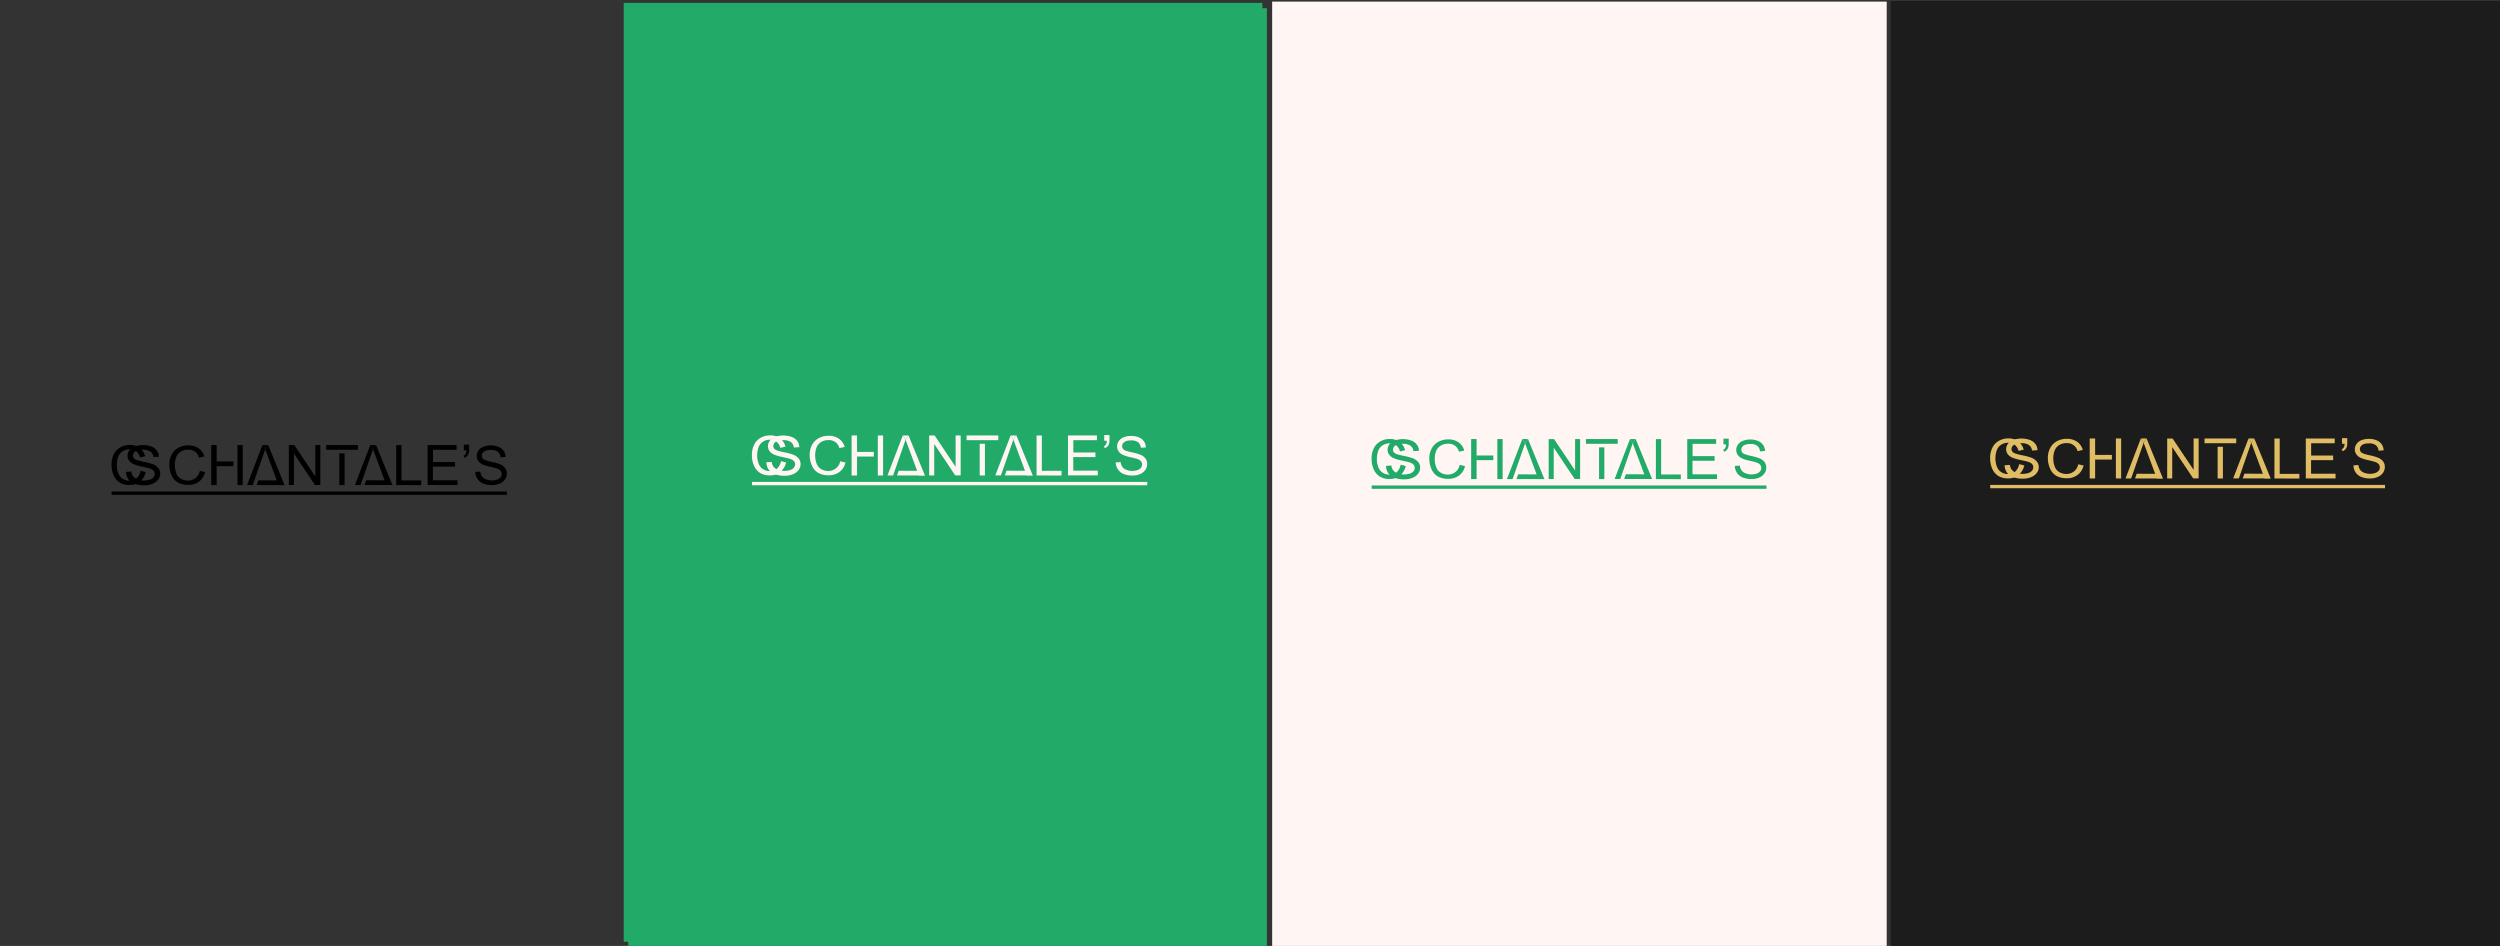 <svg xmlns="http://www.w3.org/2000/svg" viewBox="0 0 1627.2 615.71"><rect x="0" y="0" width="1627.2" height="615.71" fill="#333333" stroke="none"/><defs><style>.cls-1{fill:#21aa68;}.cls-2{fill:#fff6f3;}.cls-3{fill:#1c1c1c;}.cls-4{fill:#e0bd65;}</style></defs><g id="Capa_2" data-name="Capa 2"><rect class="cls-1" x="408.91" y="5.34" width="415.69" height="611.1"/><path class="cls-2" d="M545.07,303.73l3.48.81a10.6,10.6,0,0,1-3.94,6.16,11.28,11.28,0,0,1-7,2.12,13.37,13.37,0,0,1-6.92-1.61,10.19,10.19,0,0,1-4-4.75,16.41,16.41,0,0,1-1.41-6.67,13.7,13.7,0,0,1,1.57-6.76,10.64,10.64,0,0,1,4.44-4.4,13.45,13.45,0,0,1,6.36-1.51,11.44,11.44,0,0,1,6.67,1.92,9.64,9.64,0,0,1,3.74,5.35l-3.44.76a6.86,6.86,0,0,0-7.07-5.2,8.74,8.74,0,0,0-5,1.36,7.45,7.45,0,0,0-2.88,3.69,14.18,14.18,0,0,0-.81,4.79,14.69,14.69,0,0,0,1,5.56,6.77,6.77,0,0,0,3,3.53,9.13,9.13,0,0,0,4.45,1.17,7.79,7.79,0,0,0,5-1.62A7.89,7.89,0,0,0,545.07,303.73Z"/><path class="cls-2" d="M603,313V286.92h3.54l13.68,20.45V286.92h3.28v26H620l-13.69-20.45v20.45H603Z"/><path class="cls-2" d="M672.93,313V286.92h3.44v23h12.82V313Z"/><path class="cls-2" d="M693.39,313V286.92h18.83V290H696.87v8h14.34v3H696.82v8.83h16v3.08H693.39Z"/><path class="cls-2" d="M717,290.35v-3.69h3.43v2.93a8.25,8.25,0,0,1-.55,3.44,5,5,0,0,1-2.38,2.17l-.75-1.26a2.63,2.63,0,0,0,1.41-1.22,4.81,4.81,0,0,0,.51-2.32l-1.67,0Z"/><path class="cls-2" d="M724.44,304.44l3.24-.25a6.69,6.69,0,0,0,1.06,3.08,5.41,5.41,0,0,0,2.57,1.92,9.89,9.89,0,0,0,3.94.75,10.13,10.13,0,0,0,3.44-.55,4.92,4.92,0,0,0,2.22-1.52,3.36,3.36,0,0,0,.7-2.12,3.47,3.47,0,0,0-.7-2.07,5.2,5.2,0,0,0-2.33-1.46c-.7-.25-2.22-.66-4.59-1.21a23.58,23.58,0,0,1-5-1.57,6.68,6.68,0,0,1-2.73-2.32,5.56,5.56,0,0,1-.91-3.08,6.15,6.15,0,0,1,1.11-3.54A6.7,6.7,0,0,1,729.7,288a12.71,12.71,0,0,1,4.74-.86,13,13,0,0,1,5,.91,7.38,7.38,0,0,1,3.39,2.62,7.26,7.26,0,0,1,1.26,3.94l-3.28.26a5,5,0,0,0-1.77-3.59,7.12,7.12,0,0,0-4.5-1.21c-2.07,0-3.58.35-4.49,1.11a3.18,3.18,0,0,0-1.41,2.63,2.89,2.89,0,0,0,1,2.22c.65.55,2.37,1.16,5.15,1.76a34.11,34.11,0,0,1,5.7,1.62,7.72,7.72,0,0,1,3.34,2.53A6.12,6.12,0,0,1,745,305.5a6.86,6.86,0,0,1-1.16,3.74A7.91,7.91,0,0,1,740.4,312a12,12,0,0,1-4.95,1,15.12,15.12,0,0,1-5.85-1,7.93,7.93,0,0,1-3.69-3A8.18,8.18,0,0,1,724.44,304.44Z"/><polygon class="cls-2" points="657.83 289.64 649.75 312.92 646.07 312.92 656.07 286.92 657.83 289.64"/><polygon class="cls-2" points="657.83 289.64 659.8 286.92 670.46 312.92 666.52 312.92 657.83 289.64"/><polygon class="cls-2" points="656.07 286.92 659.8 286.92 657.83 289.64 656.07 286.92"/><polygon class="cls-2" points="670.46 312.92 665.96 309.89 653.39 309.84 652.28 312.92 670.46 312.92"/><polygon class="cls-2" points="587.69 289.69 579.56 312.98 575.87 312.98 585.87 286.92 587.69 289.69"/><polygon class="cls-2" points="587.69 289.69 589.61 286.92 600.26 312.98 596.32 312.98 587.69 289.69"/><polygon class="cls-2" points="585.87 286.92 589.61 286.92 587.69 289.69 585.87 286.92"/><polygon class="cls-2" points="600.26 312.98 595.77 309.94 583.19 309.89 582.08 312.98 600.26 312.98"/><rect class="cls-2" x="635.92" y="292.32" width="3.43" height="20.65"/><rect class="cls-2" x="627.38" y="286.92" width="20.65" height="3.08"/><rect class="cls-2" x="552.54" y="286.92" width="3.54" height="26.06"/><rect class="cls-2" x="569.61" y="286.92" width="3.43" height="26.06"/><rect class="cls-2" x="555.82" y="297.62" width="11.16" height="3.03"/><path class="cls-2" d="M506.58,303.63l3.34.86a11.38,11.38,0,0,1-3.79,6.26,10.53,10.53,0,0,1-6.67,2.17,11.91,11.91,0,0,1-6.61-1.66,10.54,10.54,0,0,1-3.89-4.8,16.65,16.65,0,0,1-1.31-6.77,14.76,14.76,0,0,1,1.51-6.86,10.2,10.2,0,0,1,4.29-4.45,12.61,12.61,0,0,1,6.12-1.51,10.42,10.42,0,0,1,6.36,1.92,9.74,9.74,0,0,1,3.58,5.4l-3.33.81a7.83,7.83,0,0,0-2.52-4,6.7,6.7,0,0,0-4.2-1.27,8,8,0,0,0-4.84,1.42,7,7,0,0,0-2.73,3.74,15.55,15.55,0,0,0-.81,4.84,14.79,14.79,0,0,0,1,5.61,6.92,6.92,0,0,0,2.93,3.58,7.94,7.94,0,0,0,4.29,1.17,7.31,7.31,0,0,0,4.75-1.62A8.94,8.94,0,0,0,506.58,303.63Z"/><path class="cls-2" d="M497,304.39l3.48-.25a6.32,6.32,0,0,0,1.17,3.08,6.4,6.4,0,0,0,2.82,2,11.76,11.76,0,0,0,4.3.75,12,12,0,0,0,3.73-.55,4.84,4.84,0,0,0,2.43-1.57,3.51,3.51,0,0,0,.81-2.17,3.11,3.11,0,0,0-.76-2.07,5.73,5.73,0,0,0-2.53-1.46q-1.12-.39-5-1.21a26.83,26.83,0,0,1-5.4-1.57,7.22,7.22,0,0,1-3-2.32,5.25,5.25,0,0,1-1-3.13,6,6,0,0,1,1.21-3.59,7.49,7.49,0,0,1,3.54-2.52,16.46,16.46,0,0,1,10.65.05,7.76,7.76,0,0,1,3.69,2.67,6.9,6.9,0,0,1,1.36,4l-3.58.25a4.92,4.92,0,0,0-2-3.58,8.24,8.24,0,0,0-4.9-1.21c-2.27,0-3.89.35-4.9,1.11a3.3,3.3,0,0,0-1.56,2.67,2.63,2.63,0,0,0,1.11,2.23c.7.6,2.57,1.16,5.6,1.81a39.65,39.65,0,0,1,6.21,1.62A8.46,8.46,0,0,1,518.2,302a5.63,5.63,0,0,1,1.16,3.58,6.21,6.21,0,0,1-1.26,3.79,8.45,8.45,0,0,1-3.69,2.78,14.2,14.2,0,0,1-5.4,1,18.26,18.26,0,0,1-6.41-1,8.83,8.83,0,0,1-4.05-3A9.49,9.49,0,0,1,497,304.39Z"/><rect class="cls-2" x="487.7" y="317.17" width="257.3" height="2.17"/><path d="M130,306.49l3.49.81a10.67,10.67,0,0,1-3.94,6.16,11.36,11.36,0,0,1-7,2.12,13.37,13.37,0,0,1-6.92-1.62,10.09,10.09,0,0,1-4-4.75,16.4,16.4,0,0,1-1.42-6.66,13.82,13.82,0,0,1,1.57-6.77,10.62,10.62,0,0,1,4.44-4.39,13.46,13.46,0,0,1,6.37-1.52,11.41,11.41,0,0,1,6.66,1.92,9.63,9.63,0,0,1,3.74,5.36l-3.43.75a6.86,6.86,0,0,0-7.07-5.2,8.82,8.82,0,0,0-5,1.36,7.38,7.38,0,0,0-2.88,3.69,14,14,0,0,0-.81,4.8,14.44,14.44,0,0,0,1,5.55,6.83,6.83,0,0,0,3,3.54,9.08,9.08,0,0,0,4.44,1.16,7.77,7.77,0,0,0,7.83-6.31Z"/><path d="M188,315.73V289.67h3.53l13.69,20.45V289.67h3.28v26H205l-13.68-20.45v20.45H188Z"/><path d="M257.88,315.73V289.67h3.43v23h12.83v3.08Z"/><path d="M278.33,315.73V289.67h18.84v3.08H281.82v8h14.34v3h-14.4v8.84h16v3.08H278.33Z"/><path d="M301.91,293.11v-3.69h3.44v2.93a8,8,0,0,1-.56,3.43,4.93,4.93,0,0,1-2.37,2.17l-.76-1.26a2.63,2.63,0,0,0,1.42-1.21,4.84,4.84,0,0,0,.5-2.32l-1.67-.05Z"/><path d="M309.39,307.19l3.23-.25a6.81,6.81,0,0,0,1.06,3.08,5.43,5.43,0,0,0,2.58,1.92,9.68,9.68,0,0,0,3.94.76,9.82,9.82,0,0,0,3.43-.56,4.93,4.93,0,0,0,2.22-1.51,3.33,3.33,0,0,0,.71-2.12,3.37,3.37,0,0,0-.71-2.07,5.11,5.11,0,0,0-2.32-1.47c-.71-.25-2.22-.65-4.6-1.21a23.71,23.71,0,0,1-5-1.56,6.6,6.6,0,0,1-2.72-2.33,5.48,5.48,0,0,1-.91-3.08,6.07,6.07,0,0,1,1.11-3.53,6.79,6.79,0,0,1,3.23-2.48,12.92,12.92,0,0,1,4.75-.86,13.19,13.19,0,0,1,5.05.91,7.49,7.49,0,0,1,3.38,2.63,7.12,7.12,0,0,1,1.26,3.94l-3.28.25a5,5,0,0,0-1.77-3.59,7.15,7.15,0,0,0-4.49-1.21c-2.07,0-3.59.36-4.5,1.11a3.21,3.21,0,0,0-1.41,2.63,2.86,2.86,0,0,0,1,2.22c.66.56,2.37,1.16,5.15,1.77a33,33,0,0,1,5.71,1.62,7.65,7.65,0,0,1,3.33,2.52,6.06,6.06,0,0,1,1.06,3.54,6.75,6.75,0,0,1-1.16,3.73,8,8,0,0,1-3.38,2.73,12,12,0,0,1-5,1,15.17,15.17,0,0,1-5.86-1,8.05,8.05,0,0,1-3.69-3A8.2,8.2,0,0,1,309.39,307.19Z"/><polygon points="242.78 292.4 234.7 315.68 231.01 315.68 241.01 289.67 242.78 292.4"/><polygon points="242.78 292.4 244.75 289.67 255.4 315.68 251.47 315.68 242.78 292.4"/><polygon points="241.01 289.67 244.75 289.67 242.78 292.4 241.01 289.67"/><polygon points="255.4 315.68 250.91 312.65 238.33 312.6 237.22 315.68 255.4 315.68"/><polygon points="172.63 292.45 164.5 315.73 160.82 315.73 170.81 289.67 172.63 292.45"/><polygon points="172.63 292.45 174.55 289.67 185.21 315.73 181.27 315.73 172.63 292.45"/><polygon points="170.81 289.67 174.55 289.67 172.63 292.45 170.81 289.67"/><polygon points="185.21 315.73 180.71 312.7 168.14 312.65 167.03 315.73 185.21 315.73"/><rect x="220.86" y="295.07" width="3.43" height="20.65"/><rect x="212.33" y="289.67" width="20.65" height="3.08"/><rect x="137.48" y="289.67" width="3.54" height="26.06"/><rect x="154.55" y="289.67" width="3.43" height="26.06"/><rect x="140.77" y="300.38" width="11.16" height="3.03"/><path d="M91.53,306.39l3.33.86a11.39,11.39,0,0,1-3.79,6.26,10.56,10.56,0,0,1-6.66,2.17A11.92,11.92,0,0,1,77.79,314a10.55,10.55,0,0,1-3.89-4.8,16.81,16.81,0,0,1-1.31-6.76,14.8,14.8,0,0,1,1.52-6.87,10.12,10.12,0,0,1,4.29-4.44,12.61,12.61,0,0,1,6.11-1.52,10.46,10.46,0,0,1,6.36,1.92,9.8,9.8,0,0,1,3.59,5.4l-3.33.81a7.84,7.84,0,0,0-2.53-4,6.65,6.65,0,0,0-4.19-1.26,8,8,0,0,0-4.85,1.41,7.1,7.1,0,0,0-2.73,3.74,15.9,15.9,0,0,0-.8,4.85,14.71,14.71,0,0,0,1,5.6,6.92,6.92,0,0,0,2.92,3.59,8,8,0,0,0,4.3,1.16A7.23,7.23,0,0,0,89,311.23,8.92,8.92,0,0,0,91.53,306.39Z"/><path d="M82,307.14l3.49-.25A6.22,6.22,0,0,0,86.63,310a6.41,6.41,0,0,0,2.83,2,11.5,11.5,0,0,0,4.29.76,11.68,11.68,0,0,0,3.74-.56,4.81,4.81,0,0,0,2.42-1.56,3.49,3.49,0,0,0,.81-2.17,3,3,0,0,0-.76-2.07,5.63,5.63,0,0,0-2.52-1.47q-1.14-.37-5-1.21A26.12,26.12,0,0,1,87,302.09a7,7,0,0,1-3-2.32,5.25,5.25,0,0,1-1-3.13,6,6,0,0,1,1.21-3.59,7.58,7.58,0,0,1,3.53-2.52,16.49,16.49,0,0,1,10.66.05,7.74,7.74,0,0,1,3.68,2.68,6.88,6.88,0,0,1,1.37,4l-3.59.25a4.92,4.92,0,0,0-2-3.59A8.29,8.29,0,0,0,93,292.7c-2.27,0-3.88.35-4.89,1.11a3.32,3.32,0,0,0-1.57,2.68,2.6,2.6,0,0,0,1.11,2.22c.71.61,2.58,1.16,5.61,1.82a38.82,38.82,0,0,1,6.21,1.61,8.42,8.42,0,0,1,3.63,2.58,5.65,5.65,0,0,1,1.17,3.59,6.19,6.19,0,0,1-1.27,3.78,8.47,8.47,0,0,1-3.68,2.78,14.1,14.1,0,0,1-5.41,1,18.11,18.11,0,0,1-6.41-1,8.8,8.8,0,0,1-4-3A9.47,9.47,0,0,1,82,307.14Z"/><rect x="72.64" y="319.92" width="257.3" height="2.17"/></g><g id="Capa_3" data-name="Capa 3"><rect class="cls-1" x="405.96" y="1.87" width="415.69" height="611.1"/><path class="cls-2" d="M546.81,300.24l3.49.81a10.6,10.6,0,0,1-3.94,6.16,11.28,11.28,0,0,1-7,2.12,13.37,13.37,0,0,1-6.92-1.61,10.14,10.14,0,0,1-4-4.75A16.41,16.41,0,0,1,527,296.3a13.8,13.8,0,0,1,1.56-6.76,10.7,10.7,0,0,1,4.44-4.4,13.46,13.46,0,0,1,6.37-1.51,11.33,11.33,0,0,1,6.66,1.92,9.64,9.64,0,0,1,3.74,5.35l-3.43.76a6.86,6.86,0,0,0-7.07-5.2,8.74,8.74,0,0,0-5,1.36,7.34,7.34,0,0,0-2.88,3.69,13.94,13.94,0,0,0-.81,4.79,14.53,14.53,0,0,0,1,5.56,6.81,6.81,0,0,0,3,3.53,9.08,9.08,0,0,0,4.44,1.16,7.74,7.74,0,0,0,7.83-6.31Z"/><path class="cls-2" d="M604.79,309.48V283.43h3.53L622,303.88V283.43h3.28v26h-3.54L608.07,289v20.45h-3.28Z"/><path class="cls-2" d="M674.68,309.48V283.43h3.43v23h12.83v3.08Z"/><path class="cls-2" d="M695.13,309.48V283.43H714v3.08H698.62v8H713v3H698.57v8.83h15.95v3.08H695.13Z"/><path class="cls-2" d="M718.72,286.86v-3.69h3.43v2.93a8.07,8.07,0,0,1-.56,3.44,5,5,0,0,1-2.37,2.17l-.76-1.26a2.65,2.65,0,0,0,1.42-1.22,4.82,4.82,0,0,0,.5-2.32l-1.66-.05Z"/><path class="cls-2" d="M726.19,301l3.23-.25a6.81,6.81,0,0,0,1.06,3.08,5.49,5.49,0,0,0,2.58,1.92,9.85,9.85,0,0,0,3.94.75,10.07,10.07,0,0,0,3.43-.55,4.94,4.94,0,0,0,2.22-1.52,3.31,3.31,0,0,0,.71-2.12,3.39,3.39,0,0,0-.71-2.07,5.1,5.1,0,0,0-2.32-1.46c-.71-.26-2.22-.66-4.6-1.21a24.19,24.19,0,0,1-5-1.57,6.59,6.59,0,0,1-2.72-2.32,5.48,5.48,0,0,1-.91-3.08,6.08,6.08,0,0,1,1.11-3.54,6.71,6.71,0,0,1,3.23-2.47,12.76,12.76,0,0,1,4.75-.86,13,13,0,0,1,5,.91,7.4,7.4,0,0,1,3.38,2.62,7.15,7.15,0,0,1,1.26,3.94l-3.28.25a5,5,0,0,0-1.77-3.58,7.09,7.09,0,0,0-4.49-1.21c-2.07,0-3.59.35-4.49,1.11a3.18,3.18,0,0,0-1.42,2.62,2.92,2.92,0,0,0,1,2.23c.66.55,2.38,1.16,5.15,1.76A34,34,0,0,1,742.3,296a7.67,7.67,0,0,1,3.33,2.52,6.08,6.08,0,0,1,1.06,3.54,6.78,6.78,0,0,1-1.16,3.74,7.94,7.94,0,0,1-3.38,2.72,12,12,0,0,1-4.95,1,15.21,15.21,0,0,1-5.86-1,8,8,0,0,1-3.69-3A8.25,8.25,0,0,1,726.19,301Z"/><polygon class="cls-2" points="659.58 286.15 651.5 309.43 647.81 309.43 657.81 283.43 659.58 286.15"/><polygon class="cls-2" points="659.58 286.15 661.55 283.43 672.2 309.43 668.26 309.43 659.58 286.15"/><polygon class="cls-2" points="657.81 283.43 661.55 283.43 659.58 286.15 657.81 283.43"/><polygon class="cls-2" points="672.2 309.43 667.71 306.4 655.13 306.35 654.02 309.43 672.2 309.43"/><polygon class="cls-2" points="589.43 286.2 581.3 309.48 577.62 309.48 587.62 283.43 589.43 286.2"/><polygon class="cls-2" points="589.43 286.2 591.35 283.43 602.01 309.48 598.07 309.48 589.43 286.2"/><polygon class="cls-2" points="587.62 283.43 591.35 283.43 589.43 286.2 587.62 283.43"/><polygon class="cls-2" points="602.01 309.48 597.51 306.45 584.94 306.4 583.83 309.48 602.01 309.48"/><rect class="cls-2" x="637.66" y="288.83" width="3.43" height="20.65"/><rect class="cls-2" x="629.13" y="283.43" width="20.65" height="3.08"/><rect class="cls-2" x="554.29" y="283.43" width="3.54" height="26.06"/><rect class="cls-2" x="571.35" y="283.43" width="3.43" height="26.06"/><rect class="cls-2" x="557.57" y="294.13" width="11.16" height="3.03"/><path class="cls-2" d="M508.33,300.14l3.33.86a11.37,11.37,0,0,1-3.78,6.26,10.53,10.53,0,0,1-6.67,2.17,11.92,11.92,0,0,1-6.62-1.66,10.52,10.52,0,0,1-3.88-4.8,16.66,16.66,0,0,1-1.32-6.77,14.83,14.83,0,0,1,1.52-6.87,10.12,10.12,0,0,1,4.29-4.44,12.6,12.6,0,0,1,6.11-1.51,10.44,10.44,0,0,1,6.36,1.91,9.83,9.83,0,0,1,3.59,5.41l-3.33.81a7.8,7.8,0,0,0-2.53-4,6.65,6.65,0,0,0-4.19-1.27,8,8,0,0,0-4.85,1.42,7.11,7.11,0,0,0-2.73,3.73,16,16,0,0,0-.8,4.85,14.79,14.79,0,0,0,1,5.61,6.89,6.89,0,0,0,2.92,3.58,8,8,0,0,0,4.3,1.17,7.28,7.28,0,0,0,4.74-1.62A8.89,8.89,0,0,0,508.33,300.14Z"/><path class="cls-2" d="M498.79,300.9l3.48-.25a6.32,6.32,0,0,0,1.16,3.08,6.58,6.58,0,0,0,2.83,2,11.7,11.7,0,0,0,4.29.75,12,12,0,0,0,3.74-.55,4.82,4.82,0,0,0,2.42-1.57,3.45,3.45,0,0,0,.81-2.17,3.06,3.06,0,0,0-.76-2.07,5.54,5.54,0,0,0-2.52-1.46c-.76-.26-2.43-.66-5-1.22a26.12,26.12,0,0,1-5.4-1.56,7.17,7.17,0,0,1-3-2.32,5.26,5.26,0,0,1-1-3.14,6,6,0,0,1,1.21-3.58,7.59,7.59,0,0,1,3.53-2.53,16.67,16.67,0,0,1,10.66.05,7.89,7.89,0,0,1,3.69,2.68,7,7,0,0,1,1.36,4l-3.59.25a4.92,4.92,0,0,0-2-3.58,8.2,8.2,0,0,0-4.89-1.21c-2.28,0-3.89.35-4.9,1.11a3.29,3.29,0,0,0-1.57,2.67,2.63,2.63,0,0,0,1.11,2.23c.71.6,2.58,1.16,5.61,1.81a38.53,38.53,0,0,1,6.21,1.62,8.44,8.44,0,0,1,3.64,2.57,5.74,5.74,0,0,1,1.16,3.59,6.22,6.22,0,0,1-1.27,3.79,8.41,8.41,0,0,1-3.68,2.78,14.29,14.29,0,0,1-5.41,1,18.34,18.34,0,0,1-6.41-1,8.8,8.8,0,0,1-4-3A9.39,9.39,0,0,1,498.79,300.9Z"/><rect class="cls-2" x="489.44" y="313.68" width="257.3" height="2.17"/></g><g id="Capa_4" data-name="Capa 4"><rect class="cls-2" x="828.02" y="1.04" width="400" height="616.15"/><path class="cls-1" d="M950.08,302.58l3.48.8a10.62,10.62,0,0,1-3.93,6.16,11.33,11.33,0,0,1-7,2.11,13.31,13.31,0,0,1-6.91-1.61,10.11,10.11,0,0,1-4-4.74,16.56,16.56,0,0,1-1.41-6.66,13.81,13.81,0,0,1,1.57-6.76,10.63,10.63,0,0,1,4.43-4.38,13.45,13.45,0,0,1,6.36-1.52,11.43,11.43,0,0,1,6.66,1.92,9.67,9.67,0,0,1,3.73,5.35l-3.43.75a6.86,6.86,0,0,0-7.06-5.19,8.76,8.76,0,0,0-5.05,1.36,7.39,7.39,0,0,0-2.87,3.68,13.94,13.94,0,0,0-.81,4.79,14.44,14.44,0,0,0,1,5.55,6.8,6.8,0,0,0,3,3.53,9,9,0,0,0,4.43,1.16,7.73,7.73,0,0,0,7.82-6.3Z"/><path class="cls-1" d="M1008,311.81v-26h3.53l13.67,20.43V285.78h3.27v26h-3.53l-13.66-20.42v20.42H1008Z"/><path class="cls-1" d="M1077.78,311.81v-26h3.43v23H1094v3.08Z"/><path class="cls-1" d="M1098.2,311.81v-26H1117v3.08h-15.33v8H1116v3h-14.38v8.83h15.94v3.07H1098.2Z"/><path class="cls-1" d="M1121.76,289.21v-3.68h3.42v2.92a8.17,8.17,0,0,1-.55,3.43,4.93,4.93,0,0,1-2.37,2.17l-.76-1.26a2.59,2.59,0,0,0,1.42-1.21,4.82,4.82,0,0,0,.5-2.32l-1.66-.05Z"/><path class="cls-1" d="M1129.22,303.28l3.23-.25a6.69,6.69,0,0,0,1.06,3.08,5.4,5.4,0,0,0,2.57,1.91,9.67,9.67,0,0,0,3.93.76,9.82,9.82,0,0,0,3.43-.56,4.86,4.86,0,0,0,2.22-1.51,3.37,3.37,0,0,0,.71-2.12,3.43,3.43,0,0,0-.71-2.06,5.11,5.11,0,0,0-2.32-1.47c-.71-.25-2.22-.65-4.59-1.21a23.57,23.57,0,0,1-5-1.56A6.68,6.68,0,0,1,1131,296a5.55,5.55,0,0,1-.9-3.08,6.07,6.07,0,0,1,1.11-3.53,6.7,6.7,0,0,1,3.22-2.47,13,13,0,0,1,4.75-.86,13.14,13.14,0,0,1,5,.91,7.47,7.47,0,0,1,3.38,2.62,7.23,7.23,0,0,1,1.26,3.94l-3.28.25a5,5,0,0,0-1.77-3.58,7.06,7.06,0,0,0-4.48-1.21c-2.07,0-3.58.35-4.49,1.11a3.15,3.15,0,0,0-1.41,2.62,2.88,2.88,0,0,0,1,2.22c.66.56,2.37,1.16,5.15,1.77a33.39,33.39,0,0,1,5.7,1.61,7.65,7.65,0,0,1,3.33,2.52,6.12,6.12,0,0,1,1.06,3.53,6.83,6.83,0,0,1-1.16,3.73,8,8,0,0,1-3.38,2.73,12.14,12.14,0,0,1-5,.95,15.35,15.35,0,0,1-5.85-1,8.08,8.08,0,0,1-3.68-3A8.17,8.17,0,0,1,1129.22,303.28Z"/><polygon class="cls-1" points="1062.7 288.5 1054.63 311.75 1050.95 311.75 1060.93 285.78 1062.7 288.5"/><polygon class="cls-1" points="1062.7 288.5 1064.66 285.78 1075.31 311.75 1071.37 311.75 1062.7 288.5"/><polygon class="cls-1" points="1060.93 285.78 1064.66 285.78 1062.7 288.5 1060.93 285.78"/><polygon class="cls-1" points="1075.31 311.75 1070.82 308.73 1058.26 308.68 1057.15 311.75 1075.31 311.75"/><polygon class="cls-1" points="992.65 288.56 984.53 311.81 980.85 311.81 990.83 285.78 992.65 288.56"/><polygon class="cls-1" points="992.65 288.56 994.56 285.78 1005.21 311.81 1001.27 311.81 992.65 288.56"/><polygon class="cls-1" points="990.83 285.78 994.56 285.78 992.65 288.56 990.83 285.78"/><polygon class="cls-1" points="1005.21 311.81 1000.72 308.78 988.16 308.73 987.05 311.81 1005.21 311.81"/><rect class="cls-1" x="1040.81" y="291.18" width="3.43" height="20.63"/><rect class="cls-1" x="1032.29" y="285.78" width="20.63" height="3.08"/><rect class="cls-1" x="957.55" y="285.78" width="3.53" height="26.02"/><rect class="cls-1" x="974.59" y="285.78" width="3.43" height="26.02"/><rect class="cls-1" x="960.82" y="296.47" width="11.15" height="3.03"/><path class="cls-1" d="M911.65,302.48l3.33.85a11.46,11.46,0,0,1-3.78,6.26,10.58,10.58,0,0,1-6.66,2.16,11.91,11.91,0,0,1-6.61-1.66,10.55,10.55,0,0,1-3.88-4.79,16.64,16.64,0,0,1-1.31-6.76,14.79,14.79,0,0,1,1.51-6.86,10.18,10.18,0,0,1,4.29-4.44,12.68,12.68,0,0,1,6.1-1.51,10.48,10.48,0,0,1,6.36,1.92,9.81,9.81,0,0,1,3.58,5.39l-3.33.81a7.8,7.8,0,0,0-2.52-4,6.65,6.65,0,0,0-4.19-1.26A7.94,7.94,0,0,0,899.7,290a7,7,0,0,0-2.72,3.73,15.55,15.55,0,0,0-.81,4.84,14.71,14.71,0,0,0,1,5.6,6.93,6.93,0,0,0,2.92,3.58,7.93,7.93,0,0,0,4.29,1.16,7.27,7.27,0,0,0,4.74-1.61A9,9,0,0,0,911.65,302.48Z"/><path class="cls-1" d="M902.12,303.23l3.48-.25a6.22,6.22,0,0,0,1.16,3.08,6.45,6.45,0,0,0,2.82,2,11.5,11.5,0,0,0,4.29.76,11.66,11.66,0,0,0,3.73-.56,4.75,4.75,0,0,0,2.42-1.56,3.45,3.45,0,0,0,.81-2.17,3.08,3.08,0,0,0-.76-2.07,5.72,5.72,0,0,0-2.52-1.46c-.75-.25-2.42-.65-5-1.21a26.32,26.32,0,0,1-5.4-1.56,7.12,7.12,0,0,1-3-2.32,5.25,5.25,0,0,1-1-3.13,6,6,0,0,1,1.21-3.58,7.51,7.51,0,0,1,3.53-2.52,16.43,16.43,0,0,1,10.64.05,7.73,7.73,0,0,1,3.68,2.67,6.87,6.87,0,0,1,1.36,4l-3.58.25a4.91,4.91,0,0,0-2-3.58,8.24,8.24,0,0,0-4.9-1.21c-2.26,0-3.88.35-4.89,1.11a3.28,3.28,0,0,0-1.56,2.67,2.61,2.61,0,0,0,1.11,2.22c.71.6,2.57,1.16,5.6,1.81a38.63,38.63,0,0,1,6.2,1.62,8.38,8.38,0,0,1,3.63,2.57,5.63,5.63,0,0,1,1.16,3.58,6.18,6.18,0,0,1-1.26,3.78,8.47,8.47,0,0,1-3.68,2.78,14.2,14.2,0,0,1-5.4,1,18.24,18.24,0,0,1-6.4-1,8.8,8.8,0,0,1-4-3A9.32,9.32,0,0,1,902.12,303.23Z"/><rect class="cls-1" x="892.79" y="315.99" width="256.96" height="2.17"/></g><g id="Capa_5" data-name="Capa 5"><rect class="cls-3" x="1230.62" y="0.65" width="400.27" height="619.84"/><path class="cls-4" d="M1352.68,302.19l3.48.81a10.6,10.6,0,0,1-3.93,6.15,11.27,11.27,0,0,1-7,2.12,13.31,13.31,0,0,1-6.91-1.61,10.11,10.11,0,0,1-4-4.74,16.56,16.56,0,0,1-1.41-6.66,13.81,13.81,0,0,1,1.57-6.76,10.65,10.65,0,0,1,4.43-4.39,13.56,13.56,0,0,1,6.36-1.51,11.43,11.43,0,0,1,6.66,1.92,9.65,9.65,0,0,1,3.73,5.34l-3.43.76a6.86,6.86,0,0,0-7.06-5.19,8.76,8.76,0,0,0-5.05,1.36,7.39,7.39,0,0,0-2.87,3.68,13.94,13.94,0,0,0-.81,4.79,14.48,14.48,0,0,0,1,5.55,6.8,6.8,0,0,0,3,3.53,9.15,9.15,0,0,0,4.43,1.16,7.75,7.75,0,0,0,7.82-6.31Z"/><path class="cls-4" d="M1410.58,311.42v-26h3.53l13.67,20.43V285.4h3.27v26h-3.53L1413.86,291v20.42h-3.28Z"/><path class="cls-4" d="M1480.38,311.42v-26h3.43v23h12.81v3.07Z"/><path class="cls-4" d="M1500.8,311.42v-26h18.81v3.08h-15.33v8h14.33v3h-14.38v8.83h15.94v3.07H1500.8Z"/><path class="cls-4" d="M1524.36,288.83v-3.68h3.42v2.92a8.17,8.17,0,0,1-.55,3.43,4.93,4.93,0,0,1-2.37,2.17l-.76-1.26a2.63,2.63,0,0,0,1.42-1.21,4.82,4.82,0,0,0,.5-2.32l-1.66-.05Z"/><path class="cls-4" d="M1531.82,302.9l3.23-.25a6.61,6.61,0,0,0,1.06,3.07,5.35,5.35,0,0,0,2.57,1.92,9.67,9.67,0,0,0,3.93.76,9.82,9.82,0,0,0,3.43-.56,4.93,4.93,0,0,0,2.22-1.51,3.39,3.39,0,0,0,.71-2.12,3.48,3.48,0,0,0-.71-2.07,5.1,5.1,0,0,0-2.32-1.46c-.71-.25-2.22-.65-4.59-1.21a23.57,23.57,0,0,1-5-1.56,6.68,6.68,0,0,1-2.73-2.32,5.55,5.55,0,0,1-.9-3.08,6.07,6.07,0,0,1,1.11-3.53,6.64,6.64,0,0,1,3.22-2.47,12.76,12.76,0,0,1,4.75-.86,13,13,0,0,1,5,.91,7.47,7.47,0,0,1,3.38,2.62,7.2,7.2,0,0,1,1.26,3.94l-3.28.25a5,5,0,0,0-1.77-3.58,7.06,7.06,0,0,0-4.48-1.21c-2.07,0-3.58.35-4.49,1.11a3.15,3.15,0,0,0-1.41,2.62,2.89,2.89,0,0,0,1,2.22c.66.55,2.37,1.16,5.15,1.76a33.14,33.14,0,0,1,5.7,1.62,7.65,7.65,0,0,1,3.33,2.52,6.12,6.12,0,0,1,1.06,3.53,6.83,6.83,0,0,1-1.16,3.73,7.94,7.94,0,0,1-3.38,2.72,12,12,0,0,1-5,1,15.15,15.15,0,0,1-5.85-1,8,8,0,0,1-3.68-3A8.2,8.2,0,0,1,1531.82,302.9Z"/><polygon class="cls-4" points="1465.3 288.12 1457.23 311.37 1453.55 311.37 1463.53 285.4 1465.3 288.12"/><polygon class="cls-4" points="1465.3 288.12 1467.27 285.4 1477.91 311.37 1473.97 311.37 1465.3 288.12"/><polygon class="cls-4" points="1463.53 285.4 1467.27 285.4 1465.3 288.12 1463.53 285.4"/><polygon class="cls-4" points="1477.91 311.37 1473.42 308.35 1460.86 308.3 1459.75 311.37 1477.91 311.37"/><polygon class="cls-4" points="1395.25 288.17 1387.13 311.42 1383.45 311.42 1393.43 285.4 1395.25 288.17"/><polygon class="cls-4" points="1395.25 288.17 1397.16 285.4 1407.81 311.42 1403.87 311.42 1395.25 288.17"/><polygon class="cls-4" points="1393.43 285.4 1397.16 285.4 1395.25 288.17 1393.43 285.4"/><polygon class="cls-4" points="1407.81 311.42 1403.32 308.4 1390.76 308.35 1389.65 311.42 1407.81 311.42"/><rect class="cls-4" x="1443.41" y="290.8" width="3.43" height="20.63"/><rect class="cls-4" x="1434.89" y="285.4" width="20.63" height="3.08"/><rect class="cls-4" x="1360.15" y="285.4" width="3.53" height="26.02"/><rect class="cls-4" x="1377.19" y="285.4" width="3.43" height="26.02"/><rect class="cls-4" x="1363.42" y="296.09" width="11.15" height="3.03"/><path class="cls-4" d="M1314.25,302.09l3.33.86a11.43,11.43,0,0,1-3.78,6.25,10.52,10.52,0,0,1-6.66,2.17,11.91,11.91,0,0,1-6.61-1.66,10.55,10.55,0,0,1-3.88-4.79,16.64,16.64,0,0,1-1.31-6.76,14.79,14.79,0,0,1,1.51-6.86,10.12,10.12,0,0,1,4.29-4.44,12.56,12.56,0,0,1,6.1-1.51,10.48,10.48,0,0,1,6.36,1.92,9.81,9.81,0,0,1,3.58,5.39l-3.33.81a7.76,7.76,0,0,0-2.52-4,6.65,6.65,0,0,0-4.19-1.27,8,8,0,0,0-4.84,1.42,7,7,0,0,0-2.72,3.73,15.55,15.55,0,0,0-.81,4.84,14.74,14.74,0,0,0,1,5.6,6.93,6.93,0,0,0,2.92,3.58,7.93,7.93,0,0,0,4.29,1.16,7.28,7.28,0,0,0,4.74-1.62A8.88,8.88,0,0,0,1314.25,302.09Z"/><path class="cls-4" d="M1304.72,302.85l3.48-.25a6.14,6.14,0,0,0,1.16,3.07,6.38,6.38,0,0,0,2.82,2,11.5,11.5,0,0,0,4.29.76,11.66,11.66,0,0,0,3.73-.56,4.81,4.81,0,0,0,2.42-1.56,3.47,3.47,0,0,0,.81-2.17,3.06,3.06,0,0,0-.76-2.07,5.63,5.63,0,0,0-2.52-1.46c-.75-.25-2.42-.66-5-1.21a26.32,26.32,0,0,1-5.4-1.56,7.2,7.2,0,0,1-3-2.32,5.25,5.25,0,0,1-1-3.13,6,6,0,0,1,1.21-3.58,7.51,7.51,0,0,1,3.53-2.52,16.43,16.43,0,0,1,10.64.05,7.73,7.73,0,0,1,3.68,2.67,6.87,6.87,0,0,1,1.36,4l-3.58.25a4.87,4.87,0,0,0-2-3.58,8.24,8.24,0,0,0-4.9-1.21c-2.26,0-3.88.35-4.89,1.11a3.28,3.28,0,0,0-1.56,2.67,2.61,2.61,0,0,0,1.11,2.22c.71.6,2.57,1.16,5.6,1.81a38.63,38.63,0,0,1,6.2,1.62,8.38,8.38,0,0,1,3.63,2.57A5.63,5.63,0,0,1,1327,304a6.18,6.18,0,0,1-1.26,3.78,8.47,8.47,0,0,1-3.68,2.78,14.2,14.2,0,0,1-5.4,1,18.26,18.26,0,0,1-6.4-1,8.8,8.8,0,0,1-4-3A9.35,9.35,0,0,1,1304.72,302.85Z"/><rect class="cls-4" x="1295.39" y="315.61" width="256.96" height="2.17"/></g></svg>